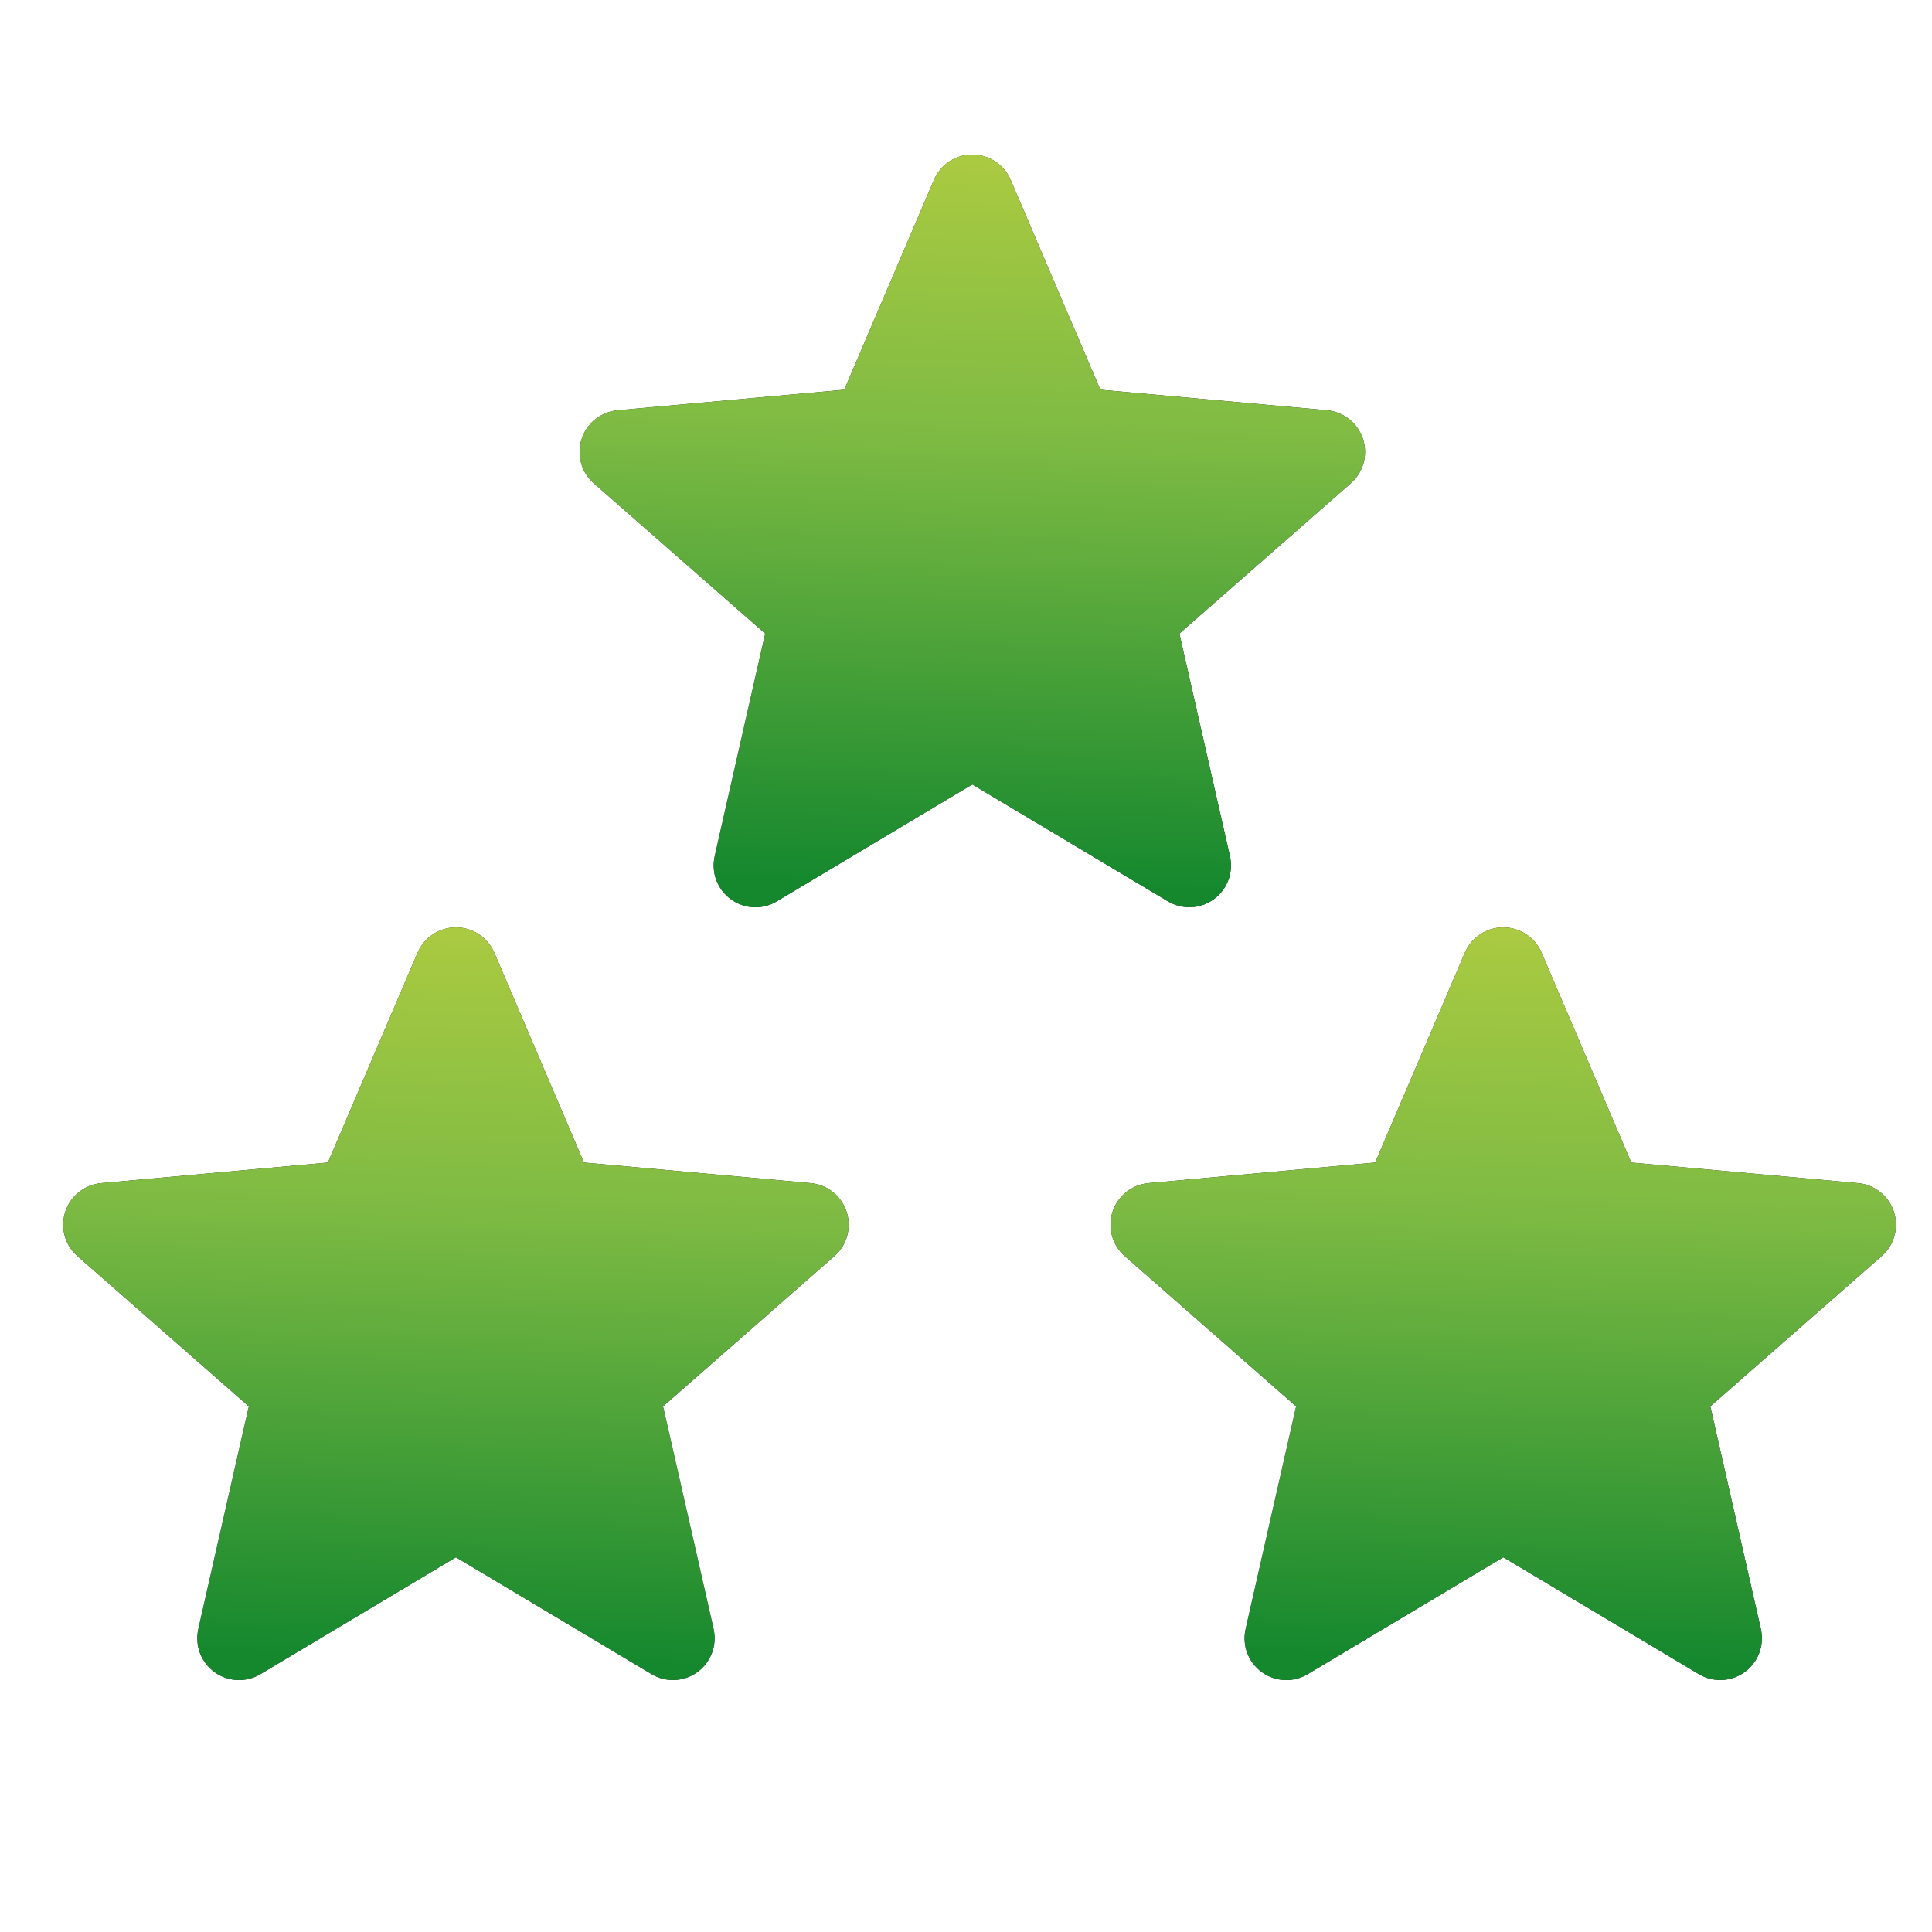 <svg width="50" height="50" viewBox="0 0 50 50" fill="none" xmlns="http://www.w3.org/2000/svg">
<path d="M19.549 23.48C19.327 23.48 19.105 23.411 18.917 23.274C18.565 23.02 18.401 22.582 18.497 22.159L19.804 16.398L15.369 12.509C15.043 12.225 14.919 11.774 15.053 11.361C15.186 10.95 15.55 10.658 15.982 10.618L21.85 10.086L24.17 4.657C24.341 4.258 24.73 4 25.163 4C25.596 4 25.986 4.258 26.157 4.656L28.477 10.086L34.344 10.618C34.776 10.658 35.14 10.95 35.274 11.361C35.408 11.773 35.284 12.225 34.958 12.509L30.523 16.398L31.831 22.158C31.927 22.582 31.762 23.02 31.411 23.274C31.06 23.528 30.593 23.547 30.223 23.325L25.163 20.302L20.103 23.327C19.932 23.429 19.742 23.48 19.549 23.48Z" fill="#212121"/>
<path d="M19.549 23.48C19.327 23.48 19.105 23.411 18.917 23.274C18.565 23.02 18.401 22.582 18.497 22.159L19.804 16.398L15.369 12.509C15.043 12.225 14.919 11.774 15.053 11.361C15.186 10.95 15.55 10.658 15.982 10.618L21.85 10.086L24.17 4.657C24.341 4.258 24.73 4 25.163 4C25.596 4 25.986 4.258 26.157 4.656L28.477 10.086L34.344 10.618C34.776 10.658 35.14 10.95 35.274 11.361C35.408 11.773 35.284 12.225 34.958 12.509L30.523 16.398L31.831 22.158C31.927 22.582 31.762 23.02 31.411 23.274C31.06 23.528 30.593 23.547 30.223 23.325L25.163 20.302L20.103 23.327C19.932 23.429 19.742 23.48 19.549 23.48Z" fill="url(#paint0_linear_55_1786)"/>
<path d="M33.289 43.48C33.067 43.48 32.846 43.411 32.657 43.275C32.305 43.02 32.141 42.582 32.237 42.159L33.544 36.398L29.11 32.509C28.784 32.224 28.659 31.774 28.793 31.361C28.927 30.95 29.291 30.658 29.722 30.619L35.59 30.086L37.91 24.657C38.081 24.258 38.471 24 38.904 24C39.336 24 39.726 24.258 39.897 24.656L42.217 30.086L48.084 30.619C48.516 30.657 48.88 30.95 49.014 31.361C49.148 31.773 49.024 32.224 48.698 32.509L44.263 36.398L45.571 42.158C45.667 42.582 45.502 43.02 45.151 43.274C44.8 43.528 44.333 43.547 43.964 43.325L38.904 40.302L33.843 43.327C33.672 43.429 33.482 43.48 33.289 43.48Z" fill="#212121"/>
<path d="M33.289 43.48C33.067 43.48 32.846 43.411 32.657 43.275C32.305 43.02 32.141 42.582 32.237 42.159L33.544 36.398L29.11 32.509C28.784 32.224 28.659 31.774 28.793 31.361C28.927 30.95 29.291 30.658 29.722 30.619L35.59 30.086L37.91 24.657C38.081 24.258 38.471 24 38.904 24C39.336 24 39.726 24.258 39.897 24.656L42.217 30.086L48.084 30.619C48.516 30.657 48.88 30.95 49.014 31.361C49.148 31.773 49.024 32.224 48.698 32.509L44.263 36.398L45.571 42.158C45.667 42.582 45.502 43.02 45.151 43.274C44.8 43.528 44.333 43.547 43.964 43.325L38.904 40.302L33.843 43.327C33.672 43.429 33.482 43.48 33.289 43.48Z" fill="url(#paint1_linear_55_1786)"/>
<path d="M6.186 43.48C5.963 43.48 5.742 43.411 5.553 43.275C5.201 43.02 5.037 42.582 5.133 42.159L6.44 36.399L2.005 32.509C1.679 32.225 1.555 31.774 1.689 31.361C1.823 30.95 2.187 30.659 2.618 30.619L8.486 30.086L10.806 24.657C10.977 24.258 11.367 24 11.8 24C12.232 24 12.622 24.258 12.793 24.656L15.113 30.086L20.98 30.619C21.412 30.657 21.776 30.95 21.91 31.361C22.044 31.773 21.92 32.225 21.594 32.509L17.159 36.398L18.467 42.158C18.563 42.582 18.398 43.02 18.047 43.274C17.696 43.528 17.229 43.547 16.86 43.325L11.8 40.302L6.739 43.327C6.568 43.429 6.378 43.48 6.186 43.48Z" fill="#212121"/>
<path d="M6.186 43.48C5.963 43.48 5.742 43.411 5.553 43.275C5.201 43.02 5.037 42.582 5.133 42.159L6.44 36.399L2.005 32.509C1.679 32.225 1.555 31.774 1.689 31.361C1.823 30.95 2.187 30.659 2.618 30.619L8.486 30.086L10.806 24.657C10.977 24.258 11.367 24 11.8 24C12.232 24 12.622 24.258 12.793 24.656L15.113 30.086L20.98 30.619C21.412 30.657 21.776 30.95 21.91 31.361C22.044 31.773 21.92 32.225 21.594 32.509L17.159 36.398L18.467 42.158C18.563 42.582 18.398 43.02 18.047 43.274C17.696 43.528 17.229 43.547 16.86 43.325L11.8 40.302L6.739 43.327C6.568 43.429 6.378 43.48 6.186 43.48Z" fill="url(#paint2_linear_55_1786)"/>
<defs>
<linearGradient id="paint0_linear_55_1786" x1="24.732" y1="22.873" x2="25.241" y2="4.066" gradientUnits="userSpaceOnUse">
<stop stop-color="#15882E"/>
<stop offset="0.624" stop-color="#7FBB43"/>
<stop offset="1" stop-color="#AACA41"/>
</linearGradient>
<linearGradient id="paint1_linear_55_1786" x1="38.472" y1="42.873" x2="38.981" y2="24.066" gradientUnits="userSpaceOnUse">
<stop stop-color="#15882E"/>
<stop offset="0.624" stop-color="#7FBB43"/>
<stop offset="1" stop-color="#AACA41"/>
</linearGradient>
<linearGradient id="paint2_linear_55_1786" x1="11.368" y1="42.873" x2="11.877" y2="24.066" gradientUnits="userSpaceOnUse">
<stop stop-color="#15882E"/>
<stop offset="0.624" stop-color="#7FBB43"/>
<stop offset="1" stop-color="#AACA41"/>
</linearGradient>
</defs>
</svg>
